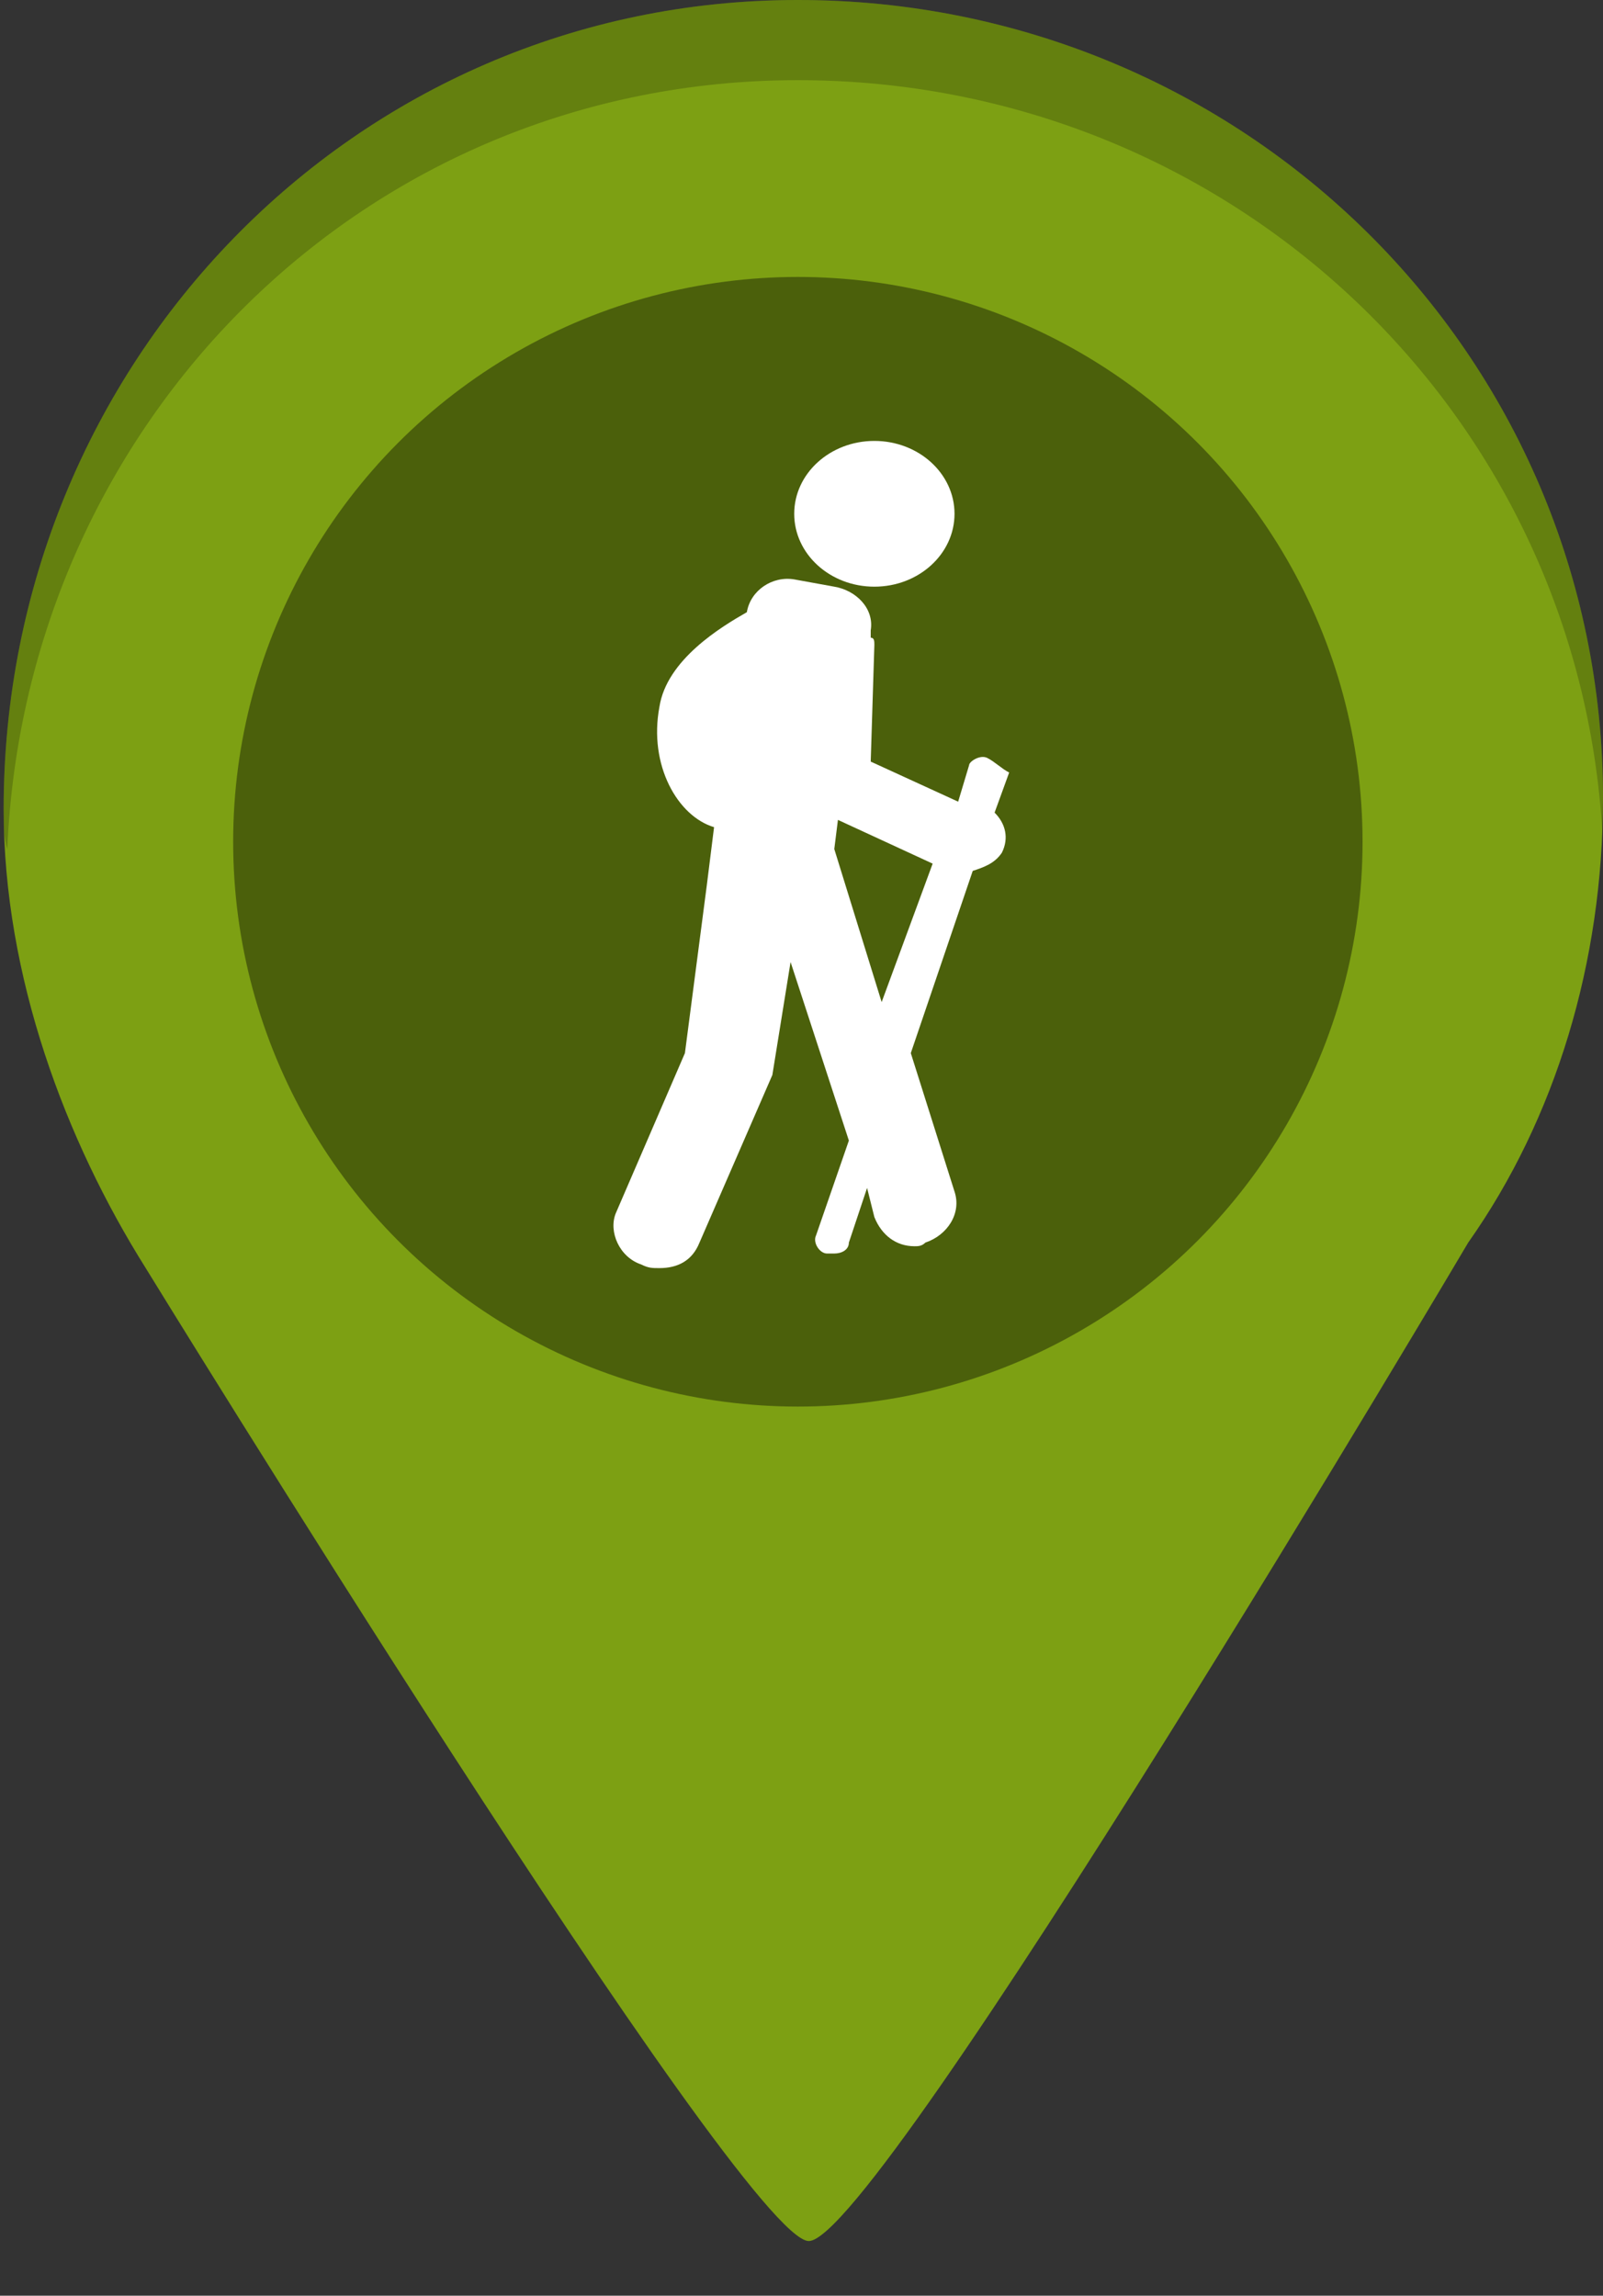 <?xml version="1.0" encoding="utf-8"?>
<!-- Generator: Adobe Illustrator 18.0.0, SVG Export Plug-In . SVG Version: 6.00 Build 0)  -->
<!DOCTYPE svg PUBLIC "-//W3C//DTD SVG 1.1//EN" "http://www.w3.org/Graphics/SVG/1.1/DTD/svg11.dtd">
<svg version="1.1" id="Calque_1" xmlns="http://www.w3.org/2000/svg" xmlns:xlink="http://www.w3.org/1999/xlink" x="0px" y="0px"
	 width="44px" height="63px" viewBox="0 0 44 63" enable-background="new 0 0 44 63" xml:space="preserve">
<rect x="0" y="0" width="44" height="63" fill="#333333" stroke="none"/>
<g>
	<path id="base" fill="#7DA013" d="M44,21.9C44,9.7,34.1,0,21.9,0S0.1,10,0.1,22.2c0,4.6,1.7,9.1,3.9,12.6c0,0,16.4,26.7,18.2,26.7
		c1.9,0,18.1-27.4,18.1-27.4C42.7,30.7,44,26.4,44,21.9z"/>
	<path id="top-shadow" opacity="0.2" enable-background="new    " d="M21.9,2.2c11.9,0,21.6,9.2,22.1,21c0-0.4,0-0.9,0-1.3
		C44,9.7,34.1,0,21.9,0S0.1,10,0.1,22.2c0,0.4,0,0.8,0.1,1.1C0.7,11.6,10,2.2,21.9,2.2z"/>
	<circle id="center-shadow" opacity="0.4" enable-background="new    " cx="21.9" cy="23.1" r="15.5"/>
</g>
<g id="icon">
	<ellipse fill="#FFFFFF" cx="24" cy="14.1" rx="2.2" ry="2"/>
	<path fill="#FFFFFF" d="M27.1,20.8c-0.2-0.1-0.5,0.1-0.5,0.2l-0.3,1l-2.4-1.1l0.1-3.2c0-0.1,0-0.2-0.1-0.2v-0.2
		c0.1-0.6-0.4-1.1-1-1.2l-1.1-0.2c-0.6-0.1-1.2,0.3-1.3,0.9c-0.7,0.4-2.2,1.3-2.4,2.6c-0.3,1.6,0.5,3,1.5,3.3l-0.2,1.6l0,0l-0.6,4.6
		l-1.9,4.4c-0.2,0.5,0.1,1.2,0.7,1.4c0.2,0.1,0.3,0.1,0.5,0.1c0.5,0,0.9-0.2,1.1-0.7l2-4.6l0.5-3.1l1.6,4.9l-0.9,2.6
		c-0.1,0.2,0.1,0.5,0.3,0.5c0.1,0,0.1,0,0.2,0c0.2,0,0.4-0.1,0.4-0.3l0.5-1.5l0.2,0.8c0.2,0.5,0.6,0.8,1.1,0.8c0.1,0,0.2,0,0.3-0.1
		c0.6-0.2,1-0.8,0.8-1.4l-1.2-3.8l1.7-5c0.3-0.1,0.6-0.2,0.8-0.5c0.2-0.4,0.1-0.8-0.2-1.1l0.4-1.1C27.5,21.1,27.3,20.9,27.1,20.8z
		 M22.9,23.3l0.1-0.8l2.6,1.2l-1.4,3.8L22.9,23.3z"/>
</g>
</svg>
